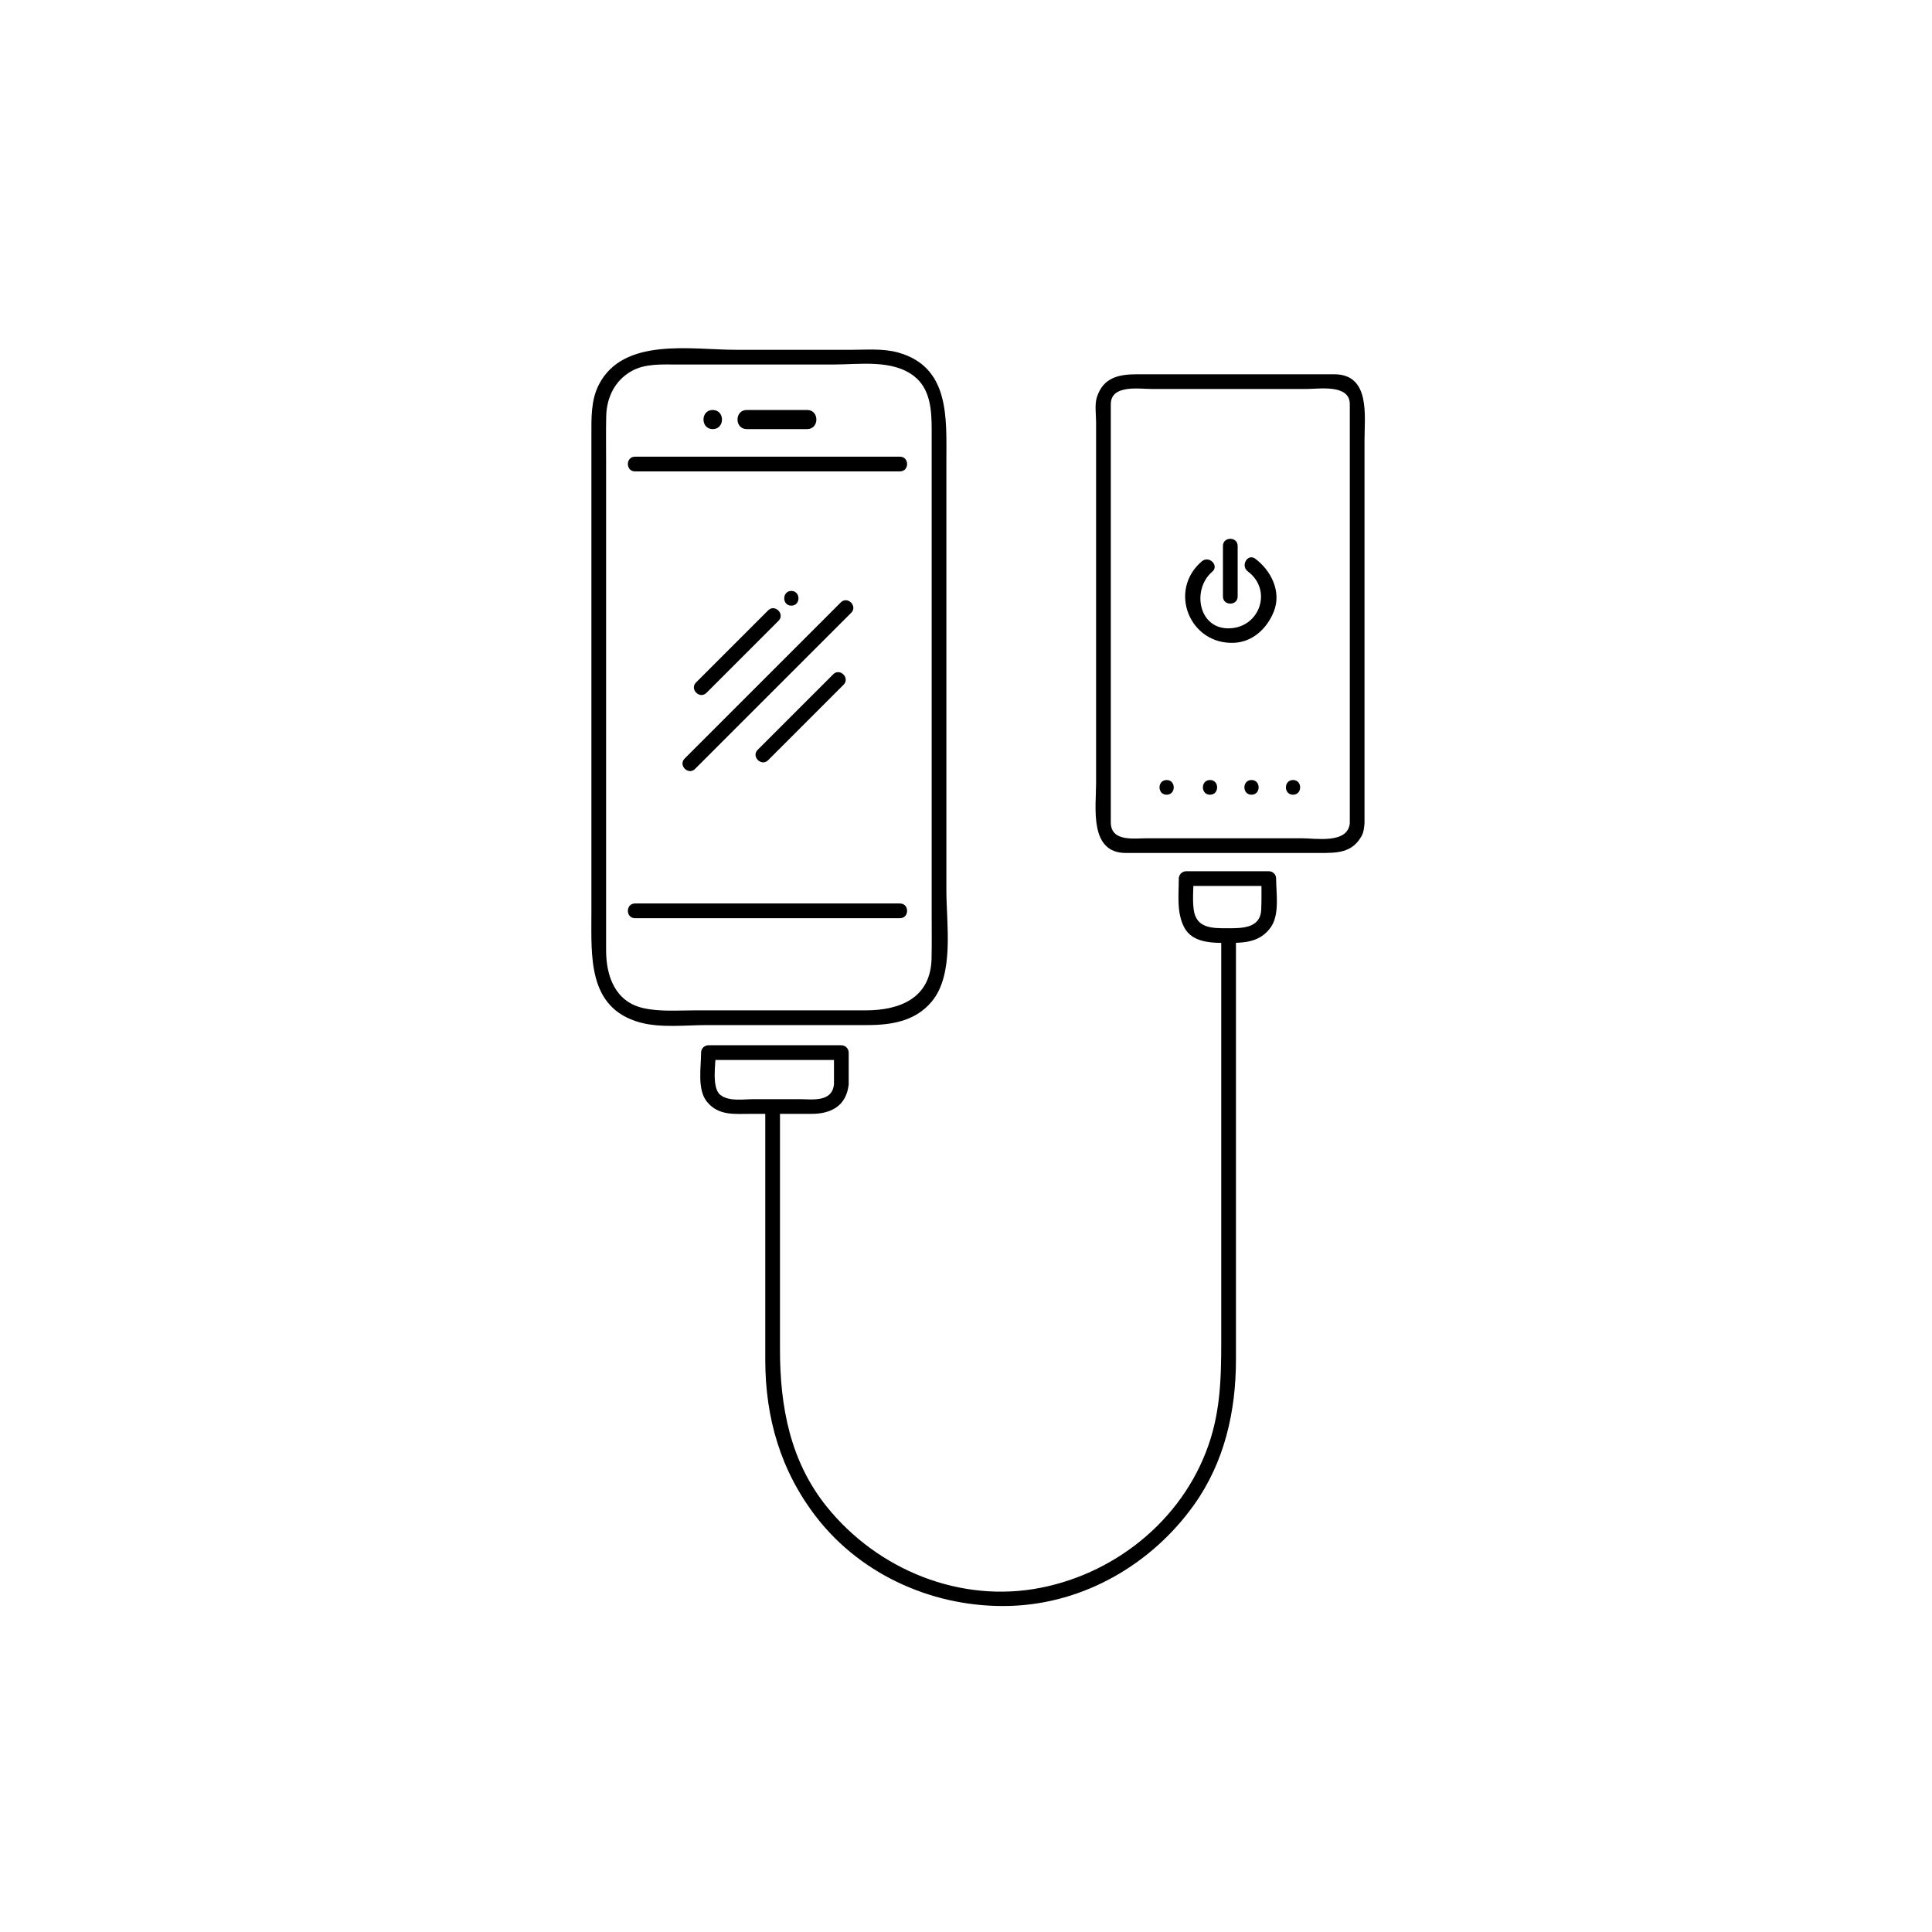 <?xml version="1.0" encoding="utf-8"?>
<!-- Generator: Adobe Illustrator 16.0.0, SVG Export Plug-In . SVG Version: 6.00 Build 0)  -->
<!DOCTYPE svg PUBLIC "-//W3C//DTD SVG 1.1//EN" "http://www.w3.org/Graphics/SVG/1.1/DTD/svg11.dtd">
<svg version="1.1" id="Layer_1" xmlns="http://www.w3.org/2000/svg" xmlns:xlink="http://www.w3.org/1999/xlink" x="0px" y="0px"
	 width="560px" height="560px" viewBox="-999.5 400.5 560 560" enable-background="new -999.5 400.5 560 560" xml:space="preserve">
<g>
	<g>
		<g>
			<path d="M-823.817,612.875c0-26.148,0-52.297,0-78.445c0-4.418-0.068-8.843,0.031-13.259c0.122-5.435,2.466-10.299,7.219-13.039
				c4.016-2.313,8.938-1.975,13.402-1.975c15.06,0,30.119,0,45.179,0c7.519,0,17.117-1.556,23.452,3.39
				c4.745,3.704,5.082,9.922,5.082,15.444c0,10.061,0,20.12,0,30.181c0,19.235,0,38.469,0,57.704c0,2.75,4.264,2.75,4.264,0
				c0-8.745,0-17.49,0-26.235c0-2.75-4.264-2.75-4.264,0c0,26.148,0,52.297,0,78.445c0,4.418,0.068,8.842-0.031,13.258
				c-0.256,11.469-9.151,15.016-19.133,15.016c-16.511,0-33.021,0-49.532,0c-4.861,0-10.013,0.416-14.782-0.627
				c-8.19-1.793-10.888-9.2-10.888-16.771c0-9.537,0-19.073,0-28.61c0-20.236,0-40.474,0-60.711c0-2.75-4.264-2.75-4.264,0
				c0,26.148,0,52.297,0,78.445c0,12.641-1.102,27.553,14.018,31.758c6.043,1.682,13.362,0.779,19.573,0.779
				c9.144,0,18.288,0,27.431,0c6.329,0,12.658,0,18.988,0c7.057,0,13.958-1.146,18.69-6.874c6.544-7.917,4.193-22.532,4.193-32.155
				c0-23.984,0-47.969,0-71.953c0-2.75-4.264-2.75-4.264,0c0,8.744,0,17.489,0,26.234c0,2.75,4.264,2.75,4.264,0
				c0-26.148,0-52.297,0-78.446c0-12.639,1.102-27.553-14.017-31.757c-4.295-1.193-9.008-0.779-13.414-0.779
				c-5.375,0-10.751,0-16.126,0c-5.841,0-11.683,0-17.524,0c-12.819,0-32.469-3.734-39.609,10.021
				c-2.391,4.605-2.203,9.879-2.203,14.914c0,5.586,0,11.172,0,16.758c0,23.096,0,46.193,0,69.289
				C-828.081,615.624-823.817,615.624-823.817,612.875L-823.817,612.875z"/>
		</g>
	</g>
	<g>
		<g>
			<path d="M-815.446,666.643c25.603,0,51.206,0,76.808,0c2.75,0,2.75-4.265,0-4.265c-25.603,0-51.206,0-76.808,0
				C-818.196,662.378-818.196,666.643-815.446,666.643L-815.446,666.643z"/>
		</g>
	</g>
	<g>
		<g>
			<path d="M-815.446,537.135c25.603,0,51.206,0,76.808,0c2.75,0,2.75-4.264,0-4.264c-25.603,0-51.206,0-76.808,0
				C-818.196,532.872-818.196,537.135-815.446,537.135L-815.446,537.135z"/>
		</g>
	</g>
	<g>
		<g>
			<path d="M-783.046,524.878c5.832,0,11.665,0,17.497,0c3.575,0,3.575-5.543,0-5.543c-5.832,0-11.665,0-17.497,0
				C-786.621,519.335-786.621,524.878-783.046,524.878L-783.046,524.878z"/>
		</g>
	</g>
	<g>
		<g>
			<path d="M-792.908,524.878c3.575,0,3.575-5.543,0-5.543C-796.483,519.335-796.482,524.878-792.908,524.878L-792.908,524.878z"/>
		</g>
	</g>
	<g>
		<g>
			<path d="M-776.852,577.42c-6.966,6.966-13.932,13.932-20.897,20.896c-1.946,1.945,1.069,4.961,3.016,3.016
				c6.965-6.966,13.931-13.932,20.896-20.896C-771.891,578.489-774.906,575.475-776.852,577.42L-776.852,577.42z"/>
		</g>
	</g>
	<g>
		<g>
			<path d="M-755.792,575.105c-15.086,15.086-30.171,30.172-45.257,45.258c-1.946,1.945,1.069,4.961,3.015,3.015
				c15.086-15.085,30.171-30.171,45.257-45.256C-750.831,576.176-753.846,573.161-755.792,575.105L-755.792,575.105z"/>
		</g>
	</g>
	<g>
		<g>
			<path d="M-757.997,595.953c-7.293,7.292-14.586,14.585-21.879,21.878c-1.946,1.946,1.069,4.961,3.016,3.017
				c7.292-7.293,14.585-14.586,21.878-21.88C-753.036,597.021-756.051,594.007-757.997,595.953L-757.997,595.953z"/>
		</g>
	</g>
	<g>
		<g>
			<path d="M-770.123,576.052c2.75,0,2.75-4.264,0-4.264S-772.872,576.052-770.123,576.052L-770.123,576.052z"/>
		</g>
	</g>
	<g>
		<g>
			<path d="M-757.764,714.763c-0.542,5.374-6.409,4.333-10.11,4.333c-4.393,0-8.786,0-13.179,0c-2.894,0-7.23,0.769-9.7-1.27
				c-2.555-2.108-1.27-9.412-1.27-12.225c-0.71,0.711-1.421,1.422-2.132,2.133c12.841,0,25.682,0,38.522,0
				c-0.71-0.71-1.421-1.422-2.132-2.133C-757.764,708.656-757.764,711.71-757.764,714.763c0,2.75,4.264,2.75,4.264,0
				c0-3.053,0-6.106,0-9.159c0-1.162-0.97-2.133-2.132-2.133c-12.841,0-25.682,0-38.522,0c-1.162,0-2.132,0.971-2.132,2.133
				c0,4.229-1.194,10.739,1.729,14.281c3.347,4.057,7.935,3.476,12.647,3.476c5.879,0,11.758,0,17.637,0
				c5.737,0,10.146-2.375,10.773-8.598C-753.224,712.028-757.491,712.055-757.764,714.763z"/>
		</g>
	</g>
	<g>
		<g>
			<g>
				<path d="M-608.253,639.141c-0.608,6.032-9.914,4.332-13.991,4.332c-7.714,0-15.428,0-23.141,0c-7.211,0-14.422,0-21.635,0
					c-3.654,0-10.508,1.127-10.508-4.6c0-24.623,0-49.245,0-73.867c0-13.253,0-26.507,0-39.76c0-2.523,0-5.046,0-7.569
					c0-5.788,8.226-4.431,11.829-4.431c14.974,0,29.946,0,44.919,0c3.59,0,12.526-1.463,12.526,4.377c0,2.371,0,4.743,0,7.113
					C-608.253,562.871-608.253,601.006-608.253,639.141c0,2.75,4.264,2.75,4.264,0c0-23.076,0-46.15,0-69.227
					c0-13.967,0-27.936,0-41.902c0-7.007,1.736-19.029-8.79-19.029c-12.512,0-25.023,0-37.535,0c-6.508,0-13.016,0-19.522,0
					c-5.291,0-9.929,0.867-11.747,6.727c-0.65,2.096-0.208,5.018-0.208,7.148c0,5.142,0,10.283,0,15.425c0,15.514,0,31.028,0,46.543
					c0,14.226,0,28.45,0,42.676c0,6.979-2.071,20.235,8.619,20.235c11.917,0,23.833,0,35.75,0c6.813,0,13.626,0,20.438,0
					c4.946,0,9.451,0.049,12.195-5.004c0.605-1.114,0.676-2.365,0.799-3.592C-603.714,636.404-607.98,636.432-608.253,639.141z"/>
			</g>
		</g>
		<g>
			<g>
				<g>
					<path d="M-637.818,566.125c7.146,5.307,3.616,16.021-5.072,16.49c-9.262,0.499-11.256-11.271-5.231-16.402
						c2.097-1.786-0.935-4.788-3.016-3.016c-9.945,8.473-3.49,24.312,9.463,23.615c5.434-0.291,9.538-4.314,11.426-9.127
						c2.246-5.727-0.84-11.845-5.417-15.242C-637.877,560.802-640,564.506-637.818,566.125L-637.818,566.125z"/>
				</g>
			</g>
			<g>
				<g>
					<path d="M-640.759,573.398c0-4.887,0-9.774,0-14.662c0-2.75-4.265-2.75-4.265,0c0,4.888,0,9.775,0,14.662
						C-645.021,576.148-640.759,576.148-640.759,573.398L-640.759,573.398z"/>
				</g>
			</g>
		</g>
		<g>
			<g>
				<path d="M-661.346,630.855c2.75,0,2.75-4.264,0-4.264S-664.096,630.855-661.346,630.855L-661.346,630.855z"/>
			</g>
		</g>
		<g>
			<g>
				<path d="M-648.773,630.855c2.75,0,2.75-4.264,0-4.264S-651.523,630.855-648.773,630.855L-648.773,630.855z"/>
			</g>
		</g>
		<g>
			<g>
				<path d="M-636.742,630.855c2.75,0,2.75-4.264,0-4.264S-639.492,630.855-636.742,630.855L-636.742,630.855z"/>
			</g>
		</g>
		<g>
			<g>
				<path d="M-624.709,630.855c2.75,0,2.75-4.264,0-4.264S-627.459,630.855-624.709,630.855L-624.709,630.855z"/>
			</g>
		</g>
	</g>
	<g>
		<g>
			<path d="M-633.869,655.165c0,2.983,0.068,5.976-0.055,8.956c-0.227,5.513-5.619,5.434-9.73,5.434
				c-4.479,0-9.109,0.092-9.847-5.434c-0.387-2.9-0.056-6.031-0.056-8.956c-0.709,0.71-1.42,1.421-2.131,2.132
				c7.982,0,15.967,0,23.949,0c2.75,0,2.75-4.264,0-4.264c-7.982,0-15.967,0-23.949,0c-1.162,0-2.133,0.97-2.133,2.132
				c0,4.715-0.687,9.858,1.588,14.163c2.397,4.539,8.201,4.49,12.578,4.49c4.926,0,9.361-0.2,12.461-4.49
				c2.664-3.688,1.586-9.913,1.586-14.163C-629.605,652.416-633.869,652.416-633.869,655.165z"/>
		</g>
	</g>
	<g>
		<g>
			<path d="M-777.681,722.089c0,24.196,0,48.392,0,72.587c0,16.772,4.445,32.16,14.794,45.548
				c13.269,17.165,34.729,26.426,56.213,25.755c21.359-0.665,41.012-12.081,53.291-29.325c8.836-12.41,12.131-27.09,12.131-42.089
				c0-27.711,0-55.423,0-83.133c0-12.533,0-25.065,0-37.6c0-2.75-4.264-2.75-4.264,0c0,22.994,0,45.988,0,68.98
				c0,14.291,0,28.582,0,42.873c0,10.789,0.19,21.196-3.045,31.697c-6.89,22.35-26.479,38.801-49.15,43.318
				c-23.379,4.659-47.411-5.167-62.161-23.492c-10.646-13.226-13.546-29.104-13.546-45.562c0-14.807,0-29.613,0-44.421
				c0-8.379,0-16.758,0-25.137C-773.417,719.339-777.681,719.339-777.681,722.089L-777.681,722.089z"/>
		</g>
	</g>
</g>
</svg>
